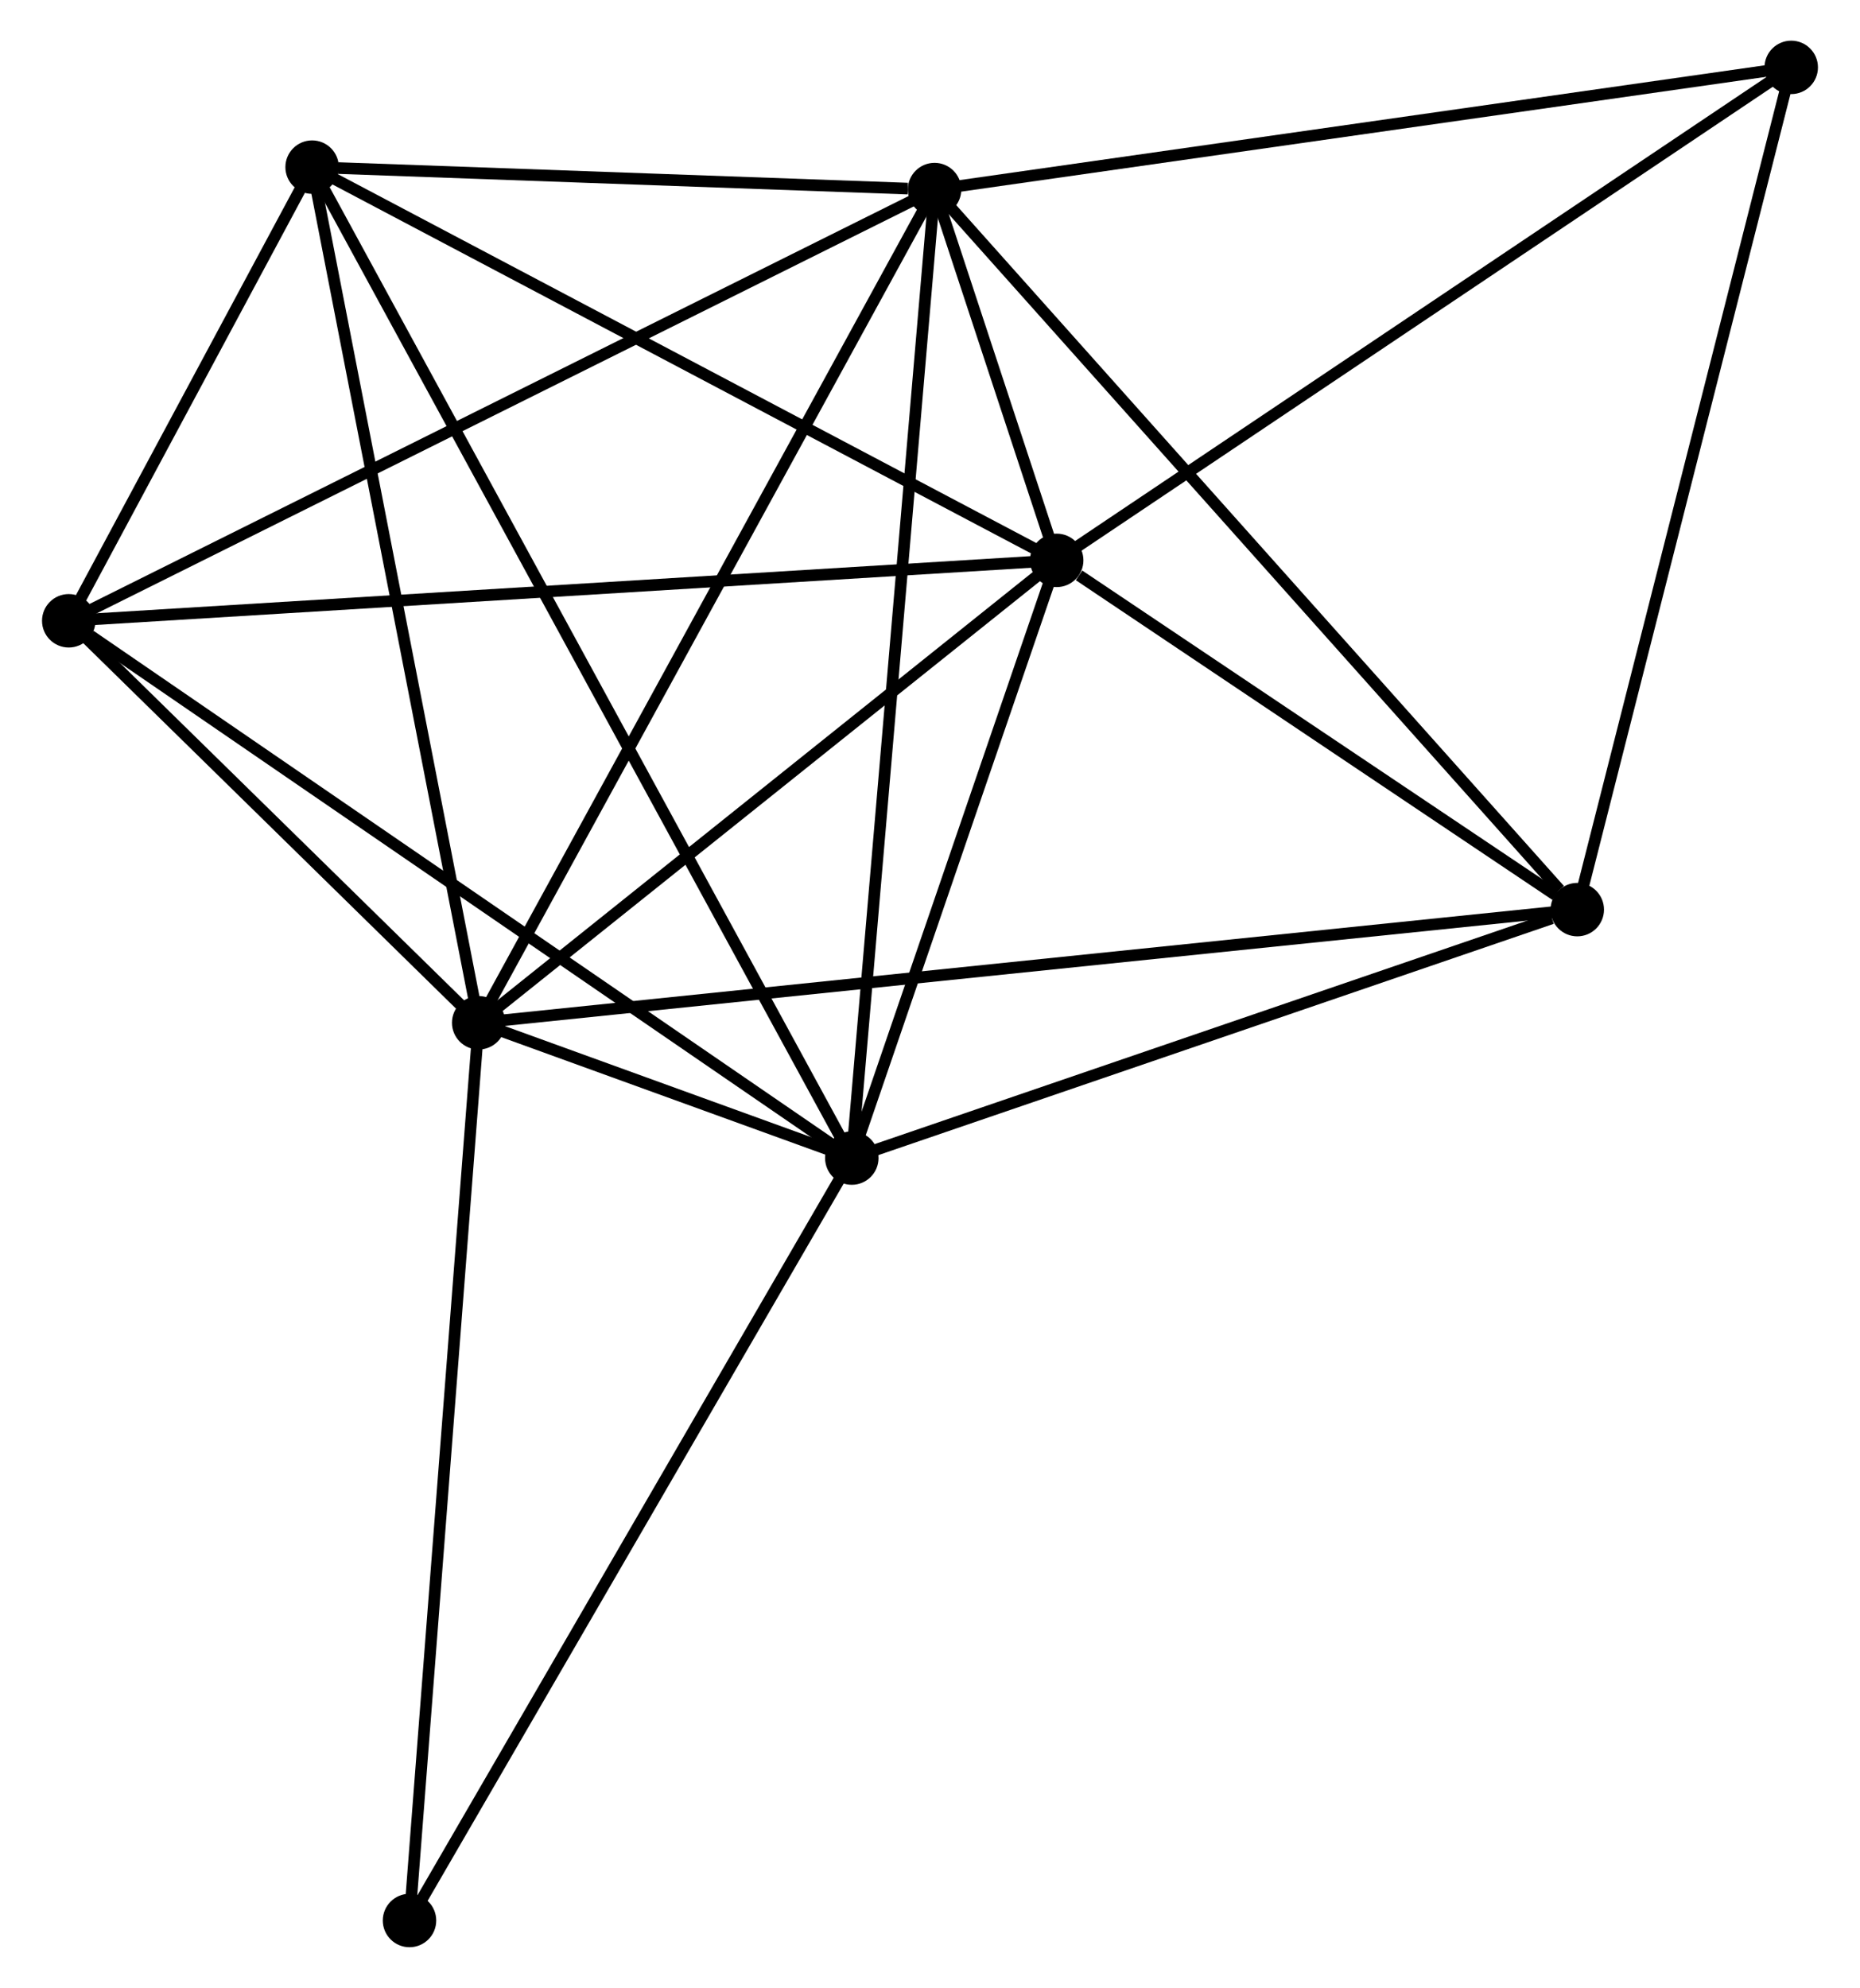 <?xml version="1.0" encoding="UTF-8" standalone="no"?>
<!DOCTYPE svg PUBLIC "-//W3C//DTD SVG 1.1//EN"
 "http://www.w3.org/Graphics/SVG/1.1/DTD/svg11.dtd">
<!-- Generated by graphviz version 2.36.0 (20140111.2315)
 -->
<!-- Title: %3 Pages: 1 -->
<svg width="160pt" height="171pt"
 viewBox="0.00 0.00 159.86 171.10" xmlns="http://www.w3.org/2000/svg" xmlns:xlink="http://www.w3.org/1999/xlink">
<g id="graph0" class="graph" transform="scale(1 1) rotate(0) translate(4 167.099)">
<title>%3</title>
<!-- 0 -->
<g id="node1" class="node"><title>0</title>
<ellipse fill="black" stroke="black" cx="76.322" cy="-150.783" rx="1.8" ry="1.8"/>
</g>
<!-- 1 -->
<g id="node2" class="node"><title>1</title>
<ellipse fill="black" stroke="black" cx="86.835" cy="-118.868" rx="1.8" ry="1.8"/>
</g>
<!-- 0&#45;&#45;1 -->
<g id="edge1" class="edge"><title>0&#45;&#45;1</title>
<path fill="none" stroke="black" d="M76.888,-149.067C78.696,-143.577 84.331,-126.47 86.214,-120.751"/>
</g>
<!-- 2 -->
<g id="node3" class="node"><title>2</title>
<ellipse fill="black" stroke="black" cx="69.199" cy="-67.423" rx="1.8" ry="1.8"/>
</g>
<!-- 0&#45;&#45;2 -->
<g id="edge2" class="edge"><title>0&#45;&#45;2</title>
<path fill="none" stroke="black" d="M76.146,-148.722C75.161,-137.189 70.338,-80.756 69.369,-69.412"/>
</g>
<!-- 3 -->
<g id="node4" class="node"><title>3</title>
<ellipse fill="black" stroke="black" cx="37.085" cy="-79.069" rx="1.8" ry="1.8"/>
</g>
<!-- 0&#45;&#45;3 -->
<g id="edge3" class="edge"><title>0&#45;&#45;3</title>
<path fill="none" stroke="black" d="M75.352,-149.01C69.924,-139.088 43.361,-90.539 38.021,-80.78"/>
</g>
<!-- 4 -->
<g id="node5" class="node"><title>4</title>
<ellipse fill="black" stroke="black" cx="22.747" cy="-152.715" rx="1.8" ry="1.8"/>
</g>
<!-- 0&#45;&#45;4 -->
<g id="edge4" class="edge"><title>0&#45;&#45;4</title>
<path fill="none" stroke="black" d="M74.02,-150.866C65.208,-151.183 33.675,-152.321 24.981,-152.634"/>
</g>
<!-- 5 -->
<g id="node6" class="node"><title>5</title>
<ellipse fill="black" stroke="black" cx="131.642" cy="-88.807" rx="1.8" ry="1.8"/>
</g>
<!-- 0&#45;&#45;5 -->
<g id="edge5" class="edge"><title>0&#45;&#45;5</title>
<path fill="none" stroke="black" d="M77.69,-149.251C85.277,-140.751 122.145,-99.447 130.119,-90.513"/>
</g>
<!-- 6 -->
<g id="node7" class="node"><title>6</title>
<ellipse fill="black" stroke="black" cx="1.8" cy="-113.667" rx="1.8" ry="1.8"/>
</g>
<!-- 0&#45;&#45;6 -->
<g id="edge6" class="edge"><title>0&#45;&#45;6</title>
<path fill="none" stroke="black" d="M74.48,-149.865C64.17,-144.73 13.719,-119.603 3.578,-114.552"/>
</g>
<!-- 7 -->
<g id="node8" class="node"><title>7</title>
<ellipse fill="black" stroke="black" cx="150.058" cy="-161.299" rx="1.8" ry="1.8"/>
</g>
<!-- 0&#45;&#45;7 -->
<g id="edge7" class="edge"><title>0&#45;&#45;7</title>
<path fill="none" stroke="black" d="M78.145,-151.043C88.258,-152.485 137.4,-159.494 148.029,-161.01"/>
</g>
<!-- 1&#45;&#45;2 -->
<g id="edge8" class="edge"><title>1&#45;&#45;2</title>
<path fill="none" stroke="black" d="M86.248,-117.156C83.57,-109.346 72.525,-77.127 69.806,-69.194"/>
</g>
<!-- 1&#45;&#45;3 -->
<g id="edge9" class="edge"><title>1&#45;&#45;3</title>
<path fill="none" stroke="black" d="M85.18,-117.544C77.626,-111.501 46.469,-86.576 38.798,-80.439"/>
</g>
<!-- 1&#45;&#45;4 -->
<g id="edge10" class="edge"><title>1&#45;&#45;4</title>
<path fill="none" stroke="black" d="M84.986,-119.844C75.627,-124.787 33.57,-146.999 24.482,-151.798"/>
</g>
<!-- 1&#45;&#45;5 -->
<g id="edge11" class="edge"><title>1&#45;&#45;5</title>
<path fill="none" stroke="black" d="M88.76,-117.576C96.13,-112.631 122.502,-94.939 129.774,-90.06"/>
</g>
<!-- 1&#45;&#45;6 -->
<g id="edge12" class="edge"><title>1&#45;&#45;6</title>
<path fill="none" stroke="black" d="M84.733,-118.739C72.968,-118.02 15.401,-114.498 3.829,-113.791"/>
</g>
<!-- 1&#45;&#45;7 -->
<g id="edge13" class="edge"><title>1&#45;&#45;7</title>
<path fill="none" stroke="black" d="M88.398,-119.917C97.069,-125.736 139.204,-154.015 148.318,-160.131"/>
</g>
<!-- 2&#45;&#45;3 -->
<g id="edge14" class="edge"><title>2&#45;&#45;3</title>
<path fill="none" stroke="black" d="M67.472,-68.049C61.949,-70.052 44.734,-76.295 38.98,-78.382"/>
</g>
<!-- 2&#45;&#45;4 -->
<g id="edge15" class="edge"><title>2&#45;&#45;4</title>
<path fill="none" stroke="black" d="M68.229,-69.205C62.183,-80.305 29.741,-139.872 23.712,-150.943"/>
</g>
<!-- 2&#45;&#45;5 -->
<g id="edge16" class="edge"><title>2&#45;&#45;5</title>
<path fill="none" stroke="black" d="M71,-68.04C79.959,-71.108 119.669,-84.707 129.456,-88.058"/>
</g>
<!-- 2&#45;&#45;6 -->
<g id="edge17" class="edge"><title>2&#45;&#45;6</title>
<path fill="none" stroke="black" d="M67.533,-68.566C58.289,-74.909 13.371,-105.728 3.655,-112.394"/>
</g>
<!-- 8 -->
<g id="node9" class="node"><title>8</title>
<ellipse fill="black" stroke="black" cx="31.13" cy="-1.8" rx="1.8" ry="1.8"/>
</g>
<!-- 2&#45;&#45;8 -->
<g id="edge18" class="edge"><title>2&#45;&#45;8</title>
<path fill="none" stroke="black" d="M68.258,-65.801C63.037,-56.801 37.665,-13.066 32.178,-3.606"/>
</g>
<!-- 3&#45;&#45;4 -->
<g id="edge19" class="edge"><title>3&#45;&#45;4</title>
<path fill="none" stroke="black" d="M36.731,-80.889C34.764,-90.99 25.208,-140.072 23.142,-150.687"/>
</g>
<!-- 3&#45;&#45;5 -->
<g id="edge20" class="edge"><title>3&#45;&#45;5</title>
<path fill="none" stroke="black" d="M39.06,-79.272C51.366,-80.54 117.404,-87.341 129.678,-88.605"/>
</g>
<!-- 3&#45;&#45;6 -->
<g id="edge21" class="edge"><title>3&#45;&#45;6</title>
<path fill="none" stroke="black" d="M35.569,-80.556C29.765,-86.247 8.997,-106.609 3.271,-112.224"/>
</g>
<!-- 3&#45;&#45;8 -->
<g id="edge22" class="edge"><title>3&#45;&#45;8</title>
<path fill="none" stroke="black" d="M36.938,-77.159C36.114,-66.469 32.083,-14.159 31.272,-3.643"/>
</g>
<!-- 4&#45;&#45;6 -->
<g id="edge23" class="edge"><title>4&#45;&#45;6</title>
<path fill="none" stroke="black" d="M21.847,-151.037C18.401,-144.614 6.073,-121.631 2.673,-115.295"/>
</g>
<!-- 5&#45;&#45;7 -->
<g id="edge24" class="edge"><title>5&#45;&#45;7</title>
<path fill="none" stroke="black" d="M132.097,-90.599C134.623,-100.541 146.897,-148.854 149.551,-159.304"/>
</g>
</g>
</svg>
